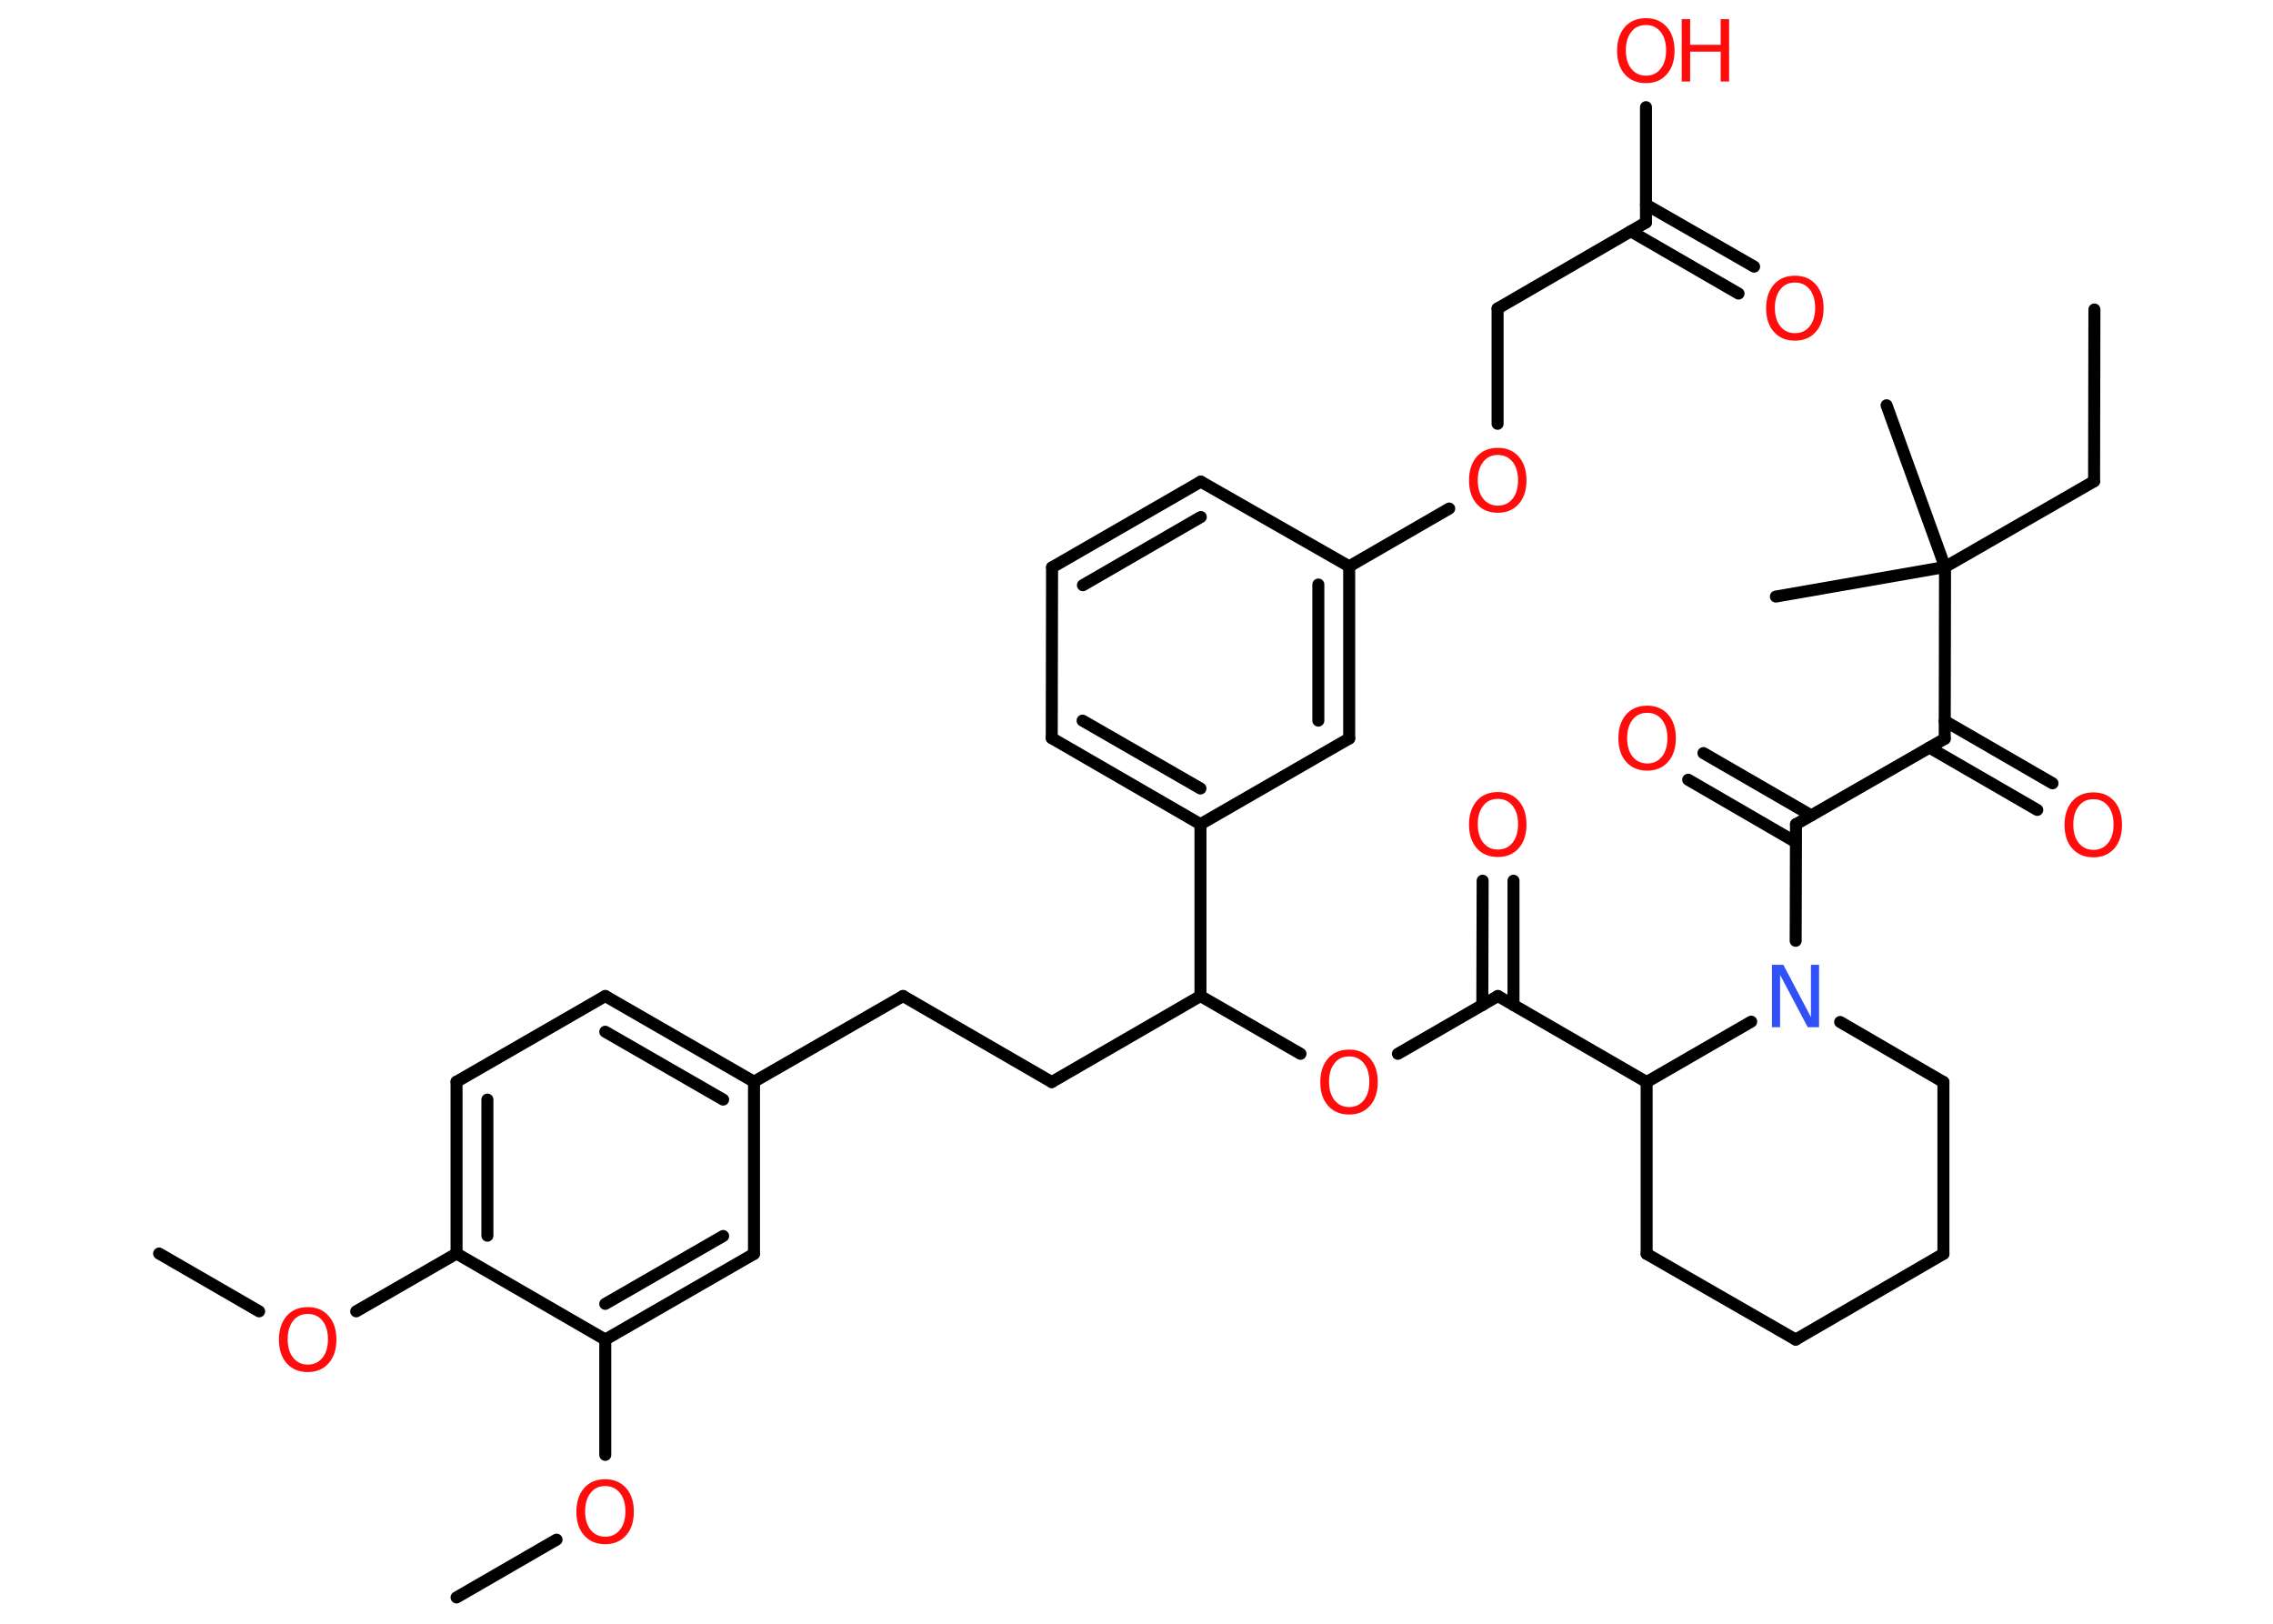 <?xml version='1.0' encoding='UTF-8'?>
<!DOCTYPE svg PUBLIC "-//W3C//DTD SVG 1.1//EN" "http://www.w3.org/Graphics/SVG/1.1/DTD/svg11.dtd">
<svg version='1.2' xmlns='http://www.w3.org/2000/svg' xmlns:xlink='http://www.w3.org/1999/xlink' width='70.0mm' height='50.0mm' viewBox='0 0 70.0 50.0'>
  <desc>Generated by the Chemistry Development Kit (http://github.com/cdk)</desc>
  <g stroke-linecap='round' stroke-linejoin='round' stroke='#000000' stroke-width='.37' fill='#FF0D0D'>
    <rect x='.0' y='.0' width='70.0' height='50.0' fill='#FFFFFF' stroke='none'/>
    <g id='mol1' class='mol'>
      <line id='mol1bnd1' class='bond' x1='64.5' y1='9.53' x2='64.49' y2='14.82'/>
      <line id='mol1bnd2' class='bond' x1='64.49' y1='14.82' x2='59.9' y2='17.46'/>
      <line id='mol1bnd3' class='bond' x1='59.9' y1='17.46' x2='58.1' y2='12.48'/>
      <line id='mol1bnd4' class='bond' x1='59.9' y1='17.46' x2='54.69' y2='18.37'/>
      <line id='mol1bnd5' class='bond' x1='59.9' y1='17.46' x2='59.89' y2='22.75'/>
      <g id='mol1bnd6' class='bond'>
        <line x1='59.89' y1='22.2' x2='63.21' y2='24.12'/>
        <line x1='59.42' y1='23.02' x2='62.74' y2='24.94'/>
      </g>
      <line id='mol1bnd7' class='bond' x1='59.89' y1='22.75' x2='55.31' y2='25.38'/>
      <g id='mol1bnd8' class='bond'>
        <line x1='55.3' y1='25.93' x2='51.99' y2='24.01'/>
        <line x1='55.78' y1='25.11' x2='52.46' y2='23.19'/>
      </g>
      <line id='mol1bnd9' class='bond' x1='55.31' y1='25.38' x2='55.3' y2='28.97'/>
      <line id='mol1bnd10' class='bond' x1='56.67' y1='31.47' x2='59.85' y2='33.32'/>
      <line id='mol1bnd11' class='bond' x1='59.85' y1='33.32' x2='59.85' y2='38.61'/>
      <line id='mol1bnd12' class='bond' x1='59.85' y1='38.61' x2='55.3' y2='41.25'/>
      <line id='mol1bnd13' class='bond' x1='55.3' y1='41.25' x2='50.71' y2='38.61'/>
      <line id='mol1bnd14' class='bond' x1='50.71' y1='38.61' x2='50.71' y2='33.32'/>
      <line id='mol1bnd15' class='bond' x1='53.93' y1='31.46' x2='50.71' y2='33.32'/>
      <line id='mol1bnd16' class='bond' x1='50.71' y1='33.32' x2='46.13' y2='30.67'/>
      <g id='mol1bnd17' class='bond'>
        <line x1='45.65' y1='30.95' x2='45.66' y2='27.12'/>
        <line x1='46.61' y1='30.95' x2='46.61' y2='27.12'/>
      </g>
      <line id='mol1bnd18' class='bond' x1='46.13' y1='30.67' x2='43.05' y2='32.45'/>
      <line id='mol1bnd19' class='bond' x1='40.05' y1='32.45' x2='36.97' y2='30.67'/>
      <line id='mol1bnd20' class='bond' x1='36.97' y1='30.67' x2='32.39' y2='33.32'/>
      <line id='mol1bnd21' class='bond' x1='32.39' y1='33.32' x2='27.81' y2='30.67'/>
      <line id='mol1bnd22' class='bond' x1='27.81' y1='30.67' x2='23.22' y2='33.31'/>
      <g id='mol1bnd23' class='bond'>
        <line x1='23.22' y1='33.31' x2='18.64' y2='30.67'/>
        <line x1='22.27' y1='33.86' x2='18.64' y2='31.77'/>
      </g>
      <line id='mol1bnd24' class='bond' x1='18.64' y1='30.67' x2='14.06' y2='33.31'/>
      <g id='mol1bnd25' class='bond'>
        <line x1='14.06' y1='33.31' x2='14.06' y2='38.6'/>
        <line x1='15.01' y1='33.86' x2='15.01' y2='38.05'/>
      </g>
      <line id='mol1bnd26' class='bond' x1='14.06' y1='38.6' x2='10.97' y2='40.38'/>
      <line id='mol1bnd27' class='bond' x1='7.98' y1='40.38' x2='4.9' y2='38.6'/>
      <line id='mol1bnd28' class='bond' x1='14.06' y1='38.6' x2='18.64' y2='41.25'/>
      <line id='mol1bnd29' class='bond' x1='18.64' y1='41.25' x2='18.64' y2='44.8'/>
      <line id='mol1bnd30' class='bond' x1='17.14' y1='47.41' x2='14.06' y2='49.19'/>
      <g id='mol1bnd31' class='bond'>
        <line x1='18.64' y1='41.25' x2='23.22' y2='38.61'/>
        <line x1='18.64' y1='40.15' x2='22.27' y2='38.06'/>
      </g>
      <line id='mol1bnd32' class='bond' x1='23.22' y1='33.31' x2='23.22' y2='38.61'/>
      <line id='mol1bnd33' class='bond' x1='36.97' y1='30.67' x2='36.97' y2='25.38'/>
      <g id='mol1bnd34' class='bond'>
        <line x1='32.39' y1='22.73' x2='36.97' y2='25.38'/>
        <line x1='33.34' y1='22.19' x2='36.97' y2='24.28'/>
      </g>
      <line id='mol1bnd35' class='bond' x1='32.39' y1='22.73' x2='32.4' y2='17.47'/>
      <g id='mol1bnd36' class='bond'>
        <line x1='36.98' y1='14.83' x2='32.4' y2='17.47'/>
        <line x1='36.98' y1='15.92' x2='33.35' y2='18.02'/>
      </g>
      <line id='mol1bnd37' class='bond' x1='36.98' y1='14.83' x2='41.55' y2='17.44'/>
      <line id='mol1bnd38' class='bond' x1='41.55' y1='17.44' x2='44.63' y2='15.66'/>
      <line id='mol1bnd39' class='bond' x1='46.12' y1='13.05' x2='46.12' y2='9.5'/>
      <line id='mol1bnd40' class='bond' x1='46.12' y1='9.5' x2='50.69' y2='6.85'/>
      <g id='mol1bnd41' class='bond'>
        <line x1='50.69' y1='6.3' x2='54.02' y2='8.21'/>
        <line x1='50.22' y1='7.12' x2='53.54' y2='9.04'/>
      </g>
      <line id='mol1bnd42' class='bond' x1='50.69' y1='6.85' x2='50.69' y2='3.3'/>
      <g id='mol1bnd43' class='bond'>
        <line x1='41.55' y1='22.74' x2='41.55' y2='17.44'/>
        <line x1='40.6' y1='22.19' x2='40.6' y2='18.0'/>
      </g>
      <line id='mol1bnd44' class='bond' x1='36.97' y1='25.38' x2='41.55' y2='22.74'/>
      <path id='mol1atm7' class='atom' d='M64.47 24.61q-.29 .0 -.45 .21q-.17 .21 -.17 .57q.0 .36 .17 .57q.17 .21 .45 .21q.28 .0 .45 -.21q.17 -.21 .17 -.57q.0 -.36 -.17 -.57q-.17 -.21 -.45 -.21zM64.47 24.4q.4 .0 .64 .27q.24 .27 .24 .73q.0 .46 -.24 .73q-.24 .27 -.64 .27q-.41 .0 -.65 -.27q-.24 -.27 -.24 -.73q.0 -.45 .24 -.73q.24 -.27 .65 -.27z' stroke='none'/>
      <path id='mol1atm9' class='atom' d='M50.73 21.95q-.29 .0 -.45 .21q-.17 .21 -.17 .57q.0 .36 .17 .57q.17 .21 .45 .21q.28 .0 .45 -.21q.17 -.21 .17 -.57q.0 -.36 -.17 -.57q-.17 -.21 -.45 -.21zM50.73 21.73q.4 .0 .64 .27q.24 .27 .24 .73q.0 .46 -.24 .73q-.24 .27 -.64 .27q-.41 .0 -.65 -.27q-.24 -.27 -.24 -.73q.0 -.45 .24 -.73q.24 -.27 .65 -.27z' stroke='none'/>
      <path id='mol1atm10' class='atom' d='M54.57 29.71h.35l.85 1.61v-1.61h.25v1.92h-.35l-.85 -1.61v1.61h-.25v-1.92z' stroke='none' fill='#3050F8'/>
      <path id='mol1atm17' class='atom' d='M46.13 24.6q-.29 .0 -.45 .21q-.17 .21 -.17 .57q.0 .36 .17 .57q.17 .21 .45 .21q.28 .0 .45 -.21q.17 -.21 .17 -.57q.0 -.36 -.17 -.57q-.17 -.21 -.45 -.21zM46.13 24.39q.4 .0 .64 .27q.24 .27 .24 .73q.0 .46 -.24 .73q-.24 .27 -.64 .27q-.41 .0 -.65 -.27q-.24 -.27 -.24 -.73q.0 -.45 .24 -.73q.24 -.27 .65 -.27z' stroke='none'/>
      <path id='mol1atm18' class='atom' d='M41.55 32.53q-.29 .0 -.45 .21q-.17 .21 -.17 .57q.0 .36 .17 .57q.17 .21 .45 .21q.28 .0 .45 -.21q.17 -.21 .17 -.57q.0 -.36 -.17 -.57q-.17 -.21 -.45 -.21zM41.55 32.32q.4 .0 .64 .27q.24 .27 .24 .73q.0 .46 -.24 .73q-.24 .27 -.64 .27q-.41 .0 -.65 -.27q-.24 -.27 -.24 -.73q.0 -.45 .24 -.73q.24 -.27 .65 -.27z' stroke='none'/>
      <path id='mol1atm26' class='atom' d='M9.48 40.46q-.29 .0 -.45 .21q-.17 .21 -.17 .57q.0 .36 .17 .57q.17 .21 .45 .21q.28 .0 .45 -.21q.17 -.21 .17 -.57q.0 -.36 -.17 -.57q-.17 -.21 -.45 -.21zM9.48 40.25q.4 .0 .64 .27q.24 .27 .24 .73q.0 .46 -.24 .73q-.24 .27 -.64 .27q-.41 .0 -.65 -.27q-.24 -.27 -.24 -.73q.0 -.45 .24 -.73q.24 -.27 .65 -.27z' stroke='none'/>
      <path id='mol1atm29' class='atom' d='M18.64 45.76q-.29 .0 -.45 .21q-.17 .21 -.17 .57q.0 .36 .17 .57q.17 .21 .45 .21q.28 .0 .45 -.21q.17 -.21 .17 -.57q.0 -.36 -.17 -.57q-.17 -.21 -.45 -.21zM18.64 45.55q.4 .0 .64 .27q.24 .27 .24 .73q.0 .46 -.24 .73q-.24 .27 -.64 .27q-.41 .0 -.65 -.27q-.24 -.27 -.24 -.73q.0 -.45 .24 -.73q.24 -.27 .65 -.27z' stroke='none'/>
      <path id='mol1atm37' class='atom' d='M46.13 14.01q-.29 .0 -.45 .21q-.17 .21 -.17 .57q.0 .36 .17 .57q.17 .21 .45 .21q.28 .0 .45 -.21q.17 -.21 .17 -.57q.0 -.36 -.17 -.57q-.17 -.21 -.45 -.21zM46.13 13.79q.4 .0 .64 .27q.24 .27 .24 .73q.0 .46 -.24 .73q-.24 .27 -.64 .27q-.41 .0 -.65 -.27q-.24 -.27 -.24 -.73q.0 -.45 .24 -.73q.24 -.27 .65 -.27z' stroke='none'/>
      <path id='mol1atm40' class='atom' d='M55.28 8.7q-.29 .0 -.45 .21q-.17 .21 -.17 .57q.0 .36 .17 .57q.17 .21 .45 .21q.28 .0 .45 -.21q.17 -.21 .17 -.57q.0 -.36 -.17 -.57q-.17 -.21 -.45 -.21zM55.28 8.49q.4 .0 .64 .27q.24 .27 .24 .73q.0 .46 -.24 .73q-.24 .27 -.64 .27q-.41 .0 -.65 -.27q-.24 -.27 -.24 -.73q.0 -.45 .24 -.73q.24 -.27 .65 -.27z' stroke='none'/>
      <g id='mol1atm41' class='atom'>
        <path d='M50.69 .77q-.29 .0 -.45 .21q-.17 .21 -.17 .57q.0 .36 .17 .57q.17 .21 .45 .21q.28 .0 .45 -.21q.17 -.21 .17 -.57q.0 -.36 -.17 -.57q-.17 -.21 -.45 -.21zM50.69 .56q.4 .0 .64 .27q.24 .27 .24 .73q.0 .46 -.24 .73q-.24 .27 -.64 .27q-.41 .0 -.65 -.27q-.24 -.27 -.24 -.73q.0 -.45 .24 -.73q.24 -.27 .65 -.27z' stroke='none'/>
        <path d='M51.79 .59h.26v.79h.94v-.79h.26v1.92h-.26v-.92h-.94v.92h-.26v-1.92z' stroke='none'/>
      </g>
    </g>
  </g>
</svg>
